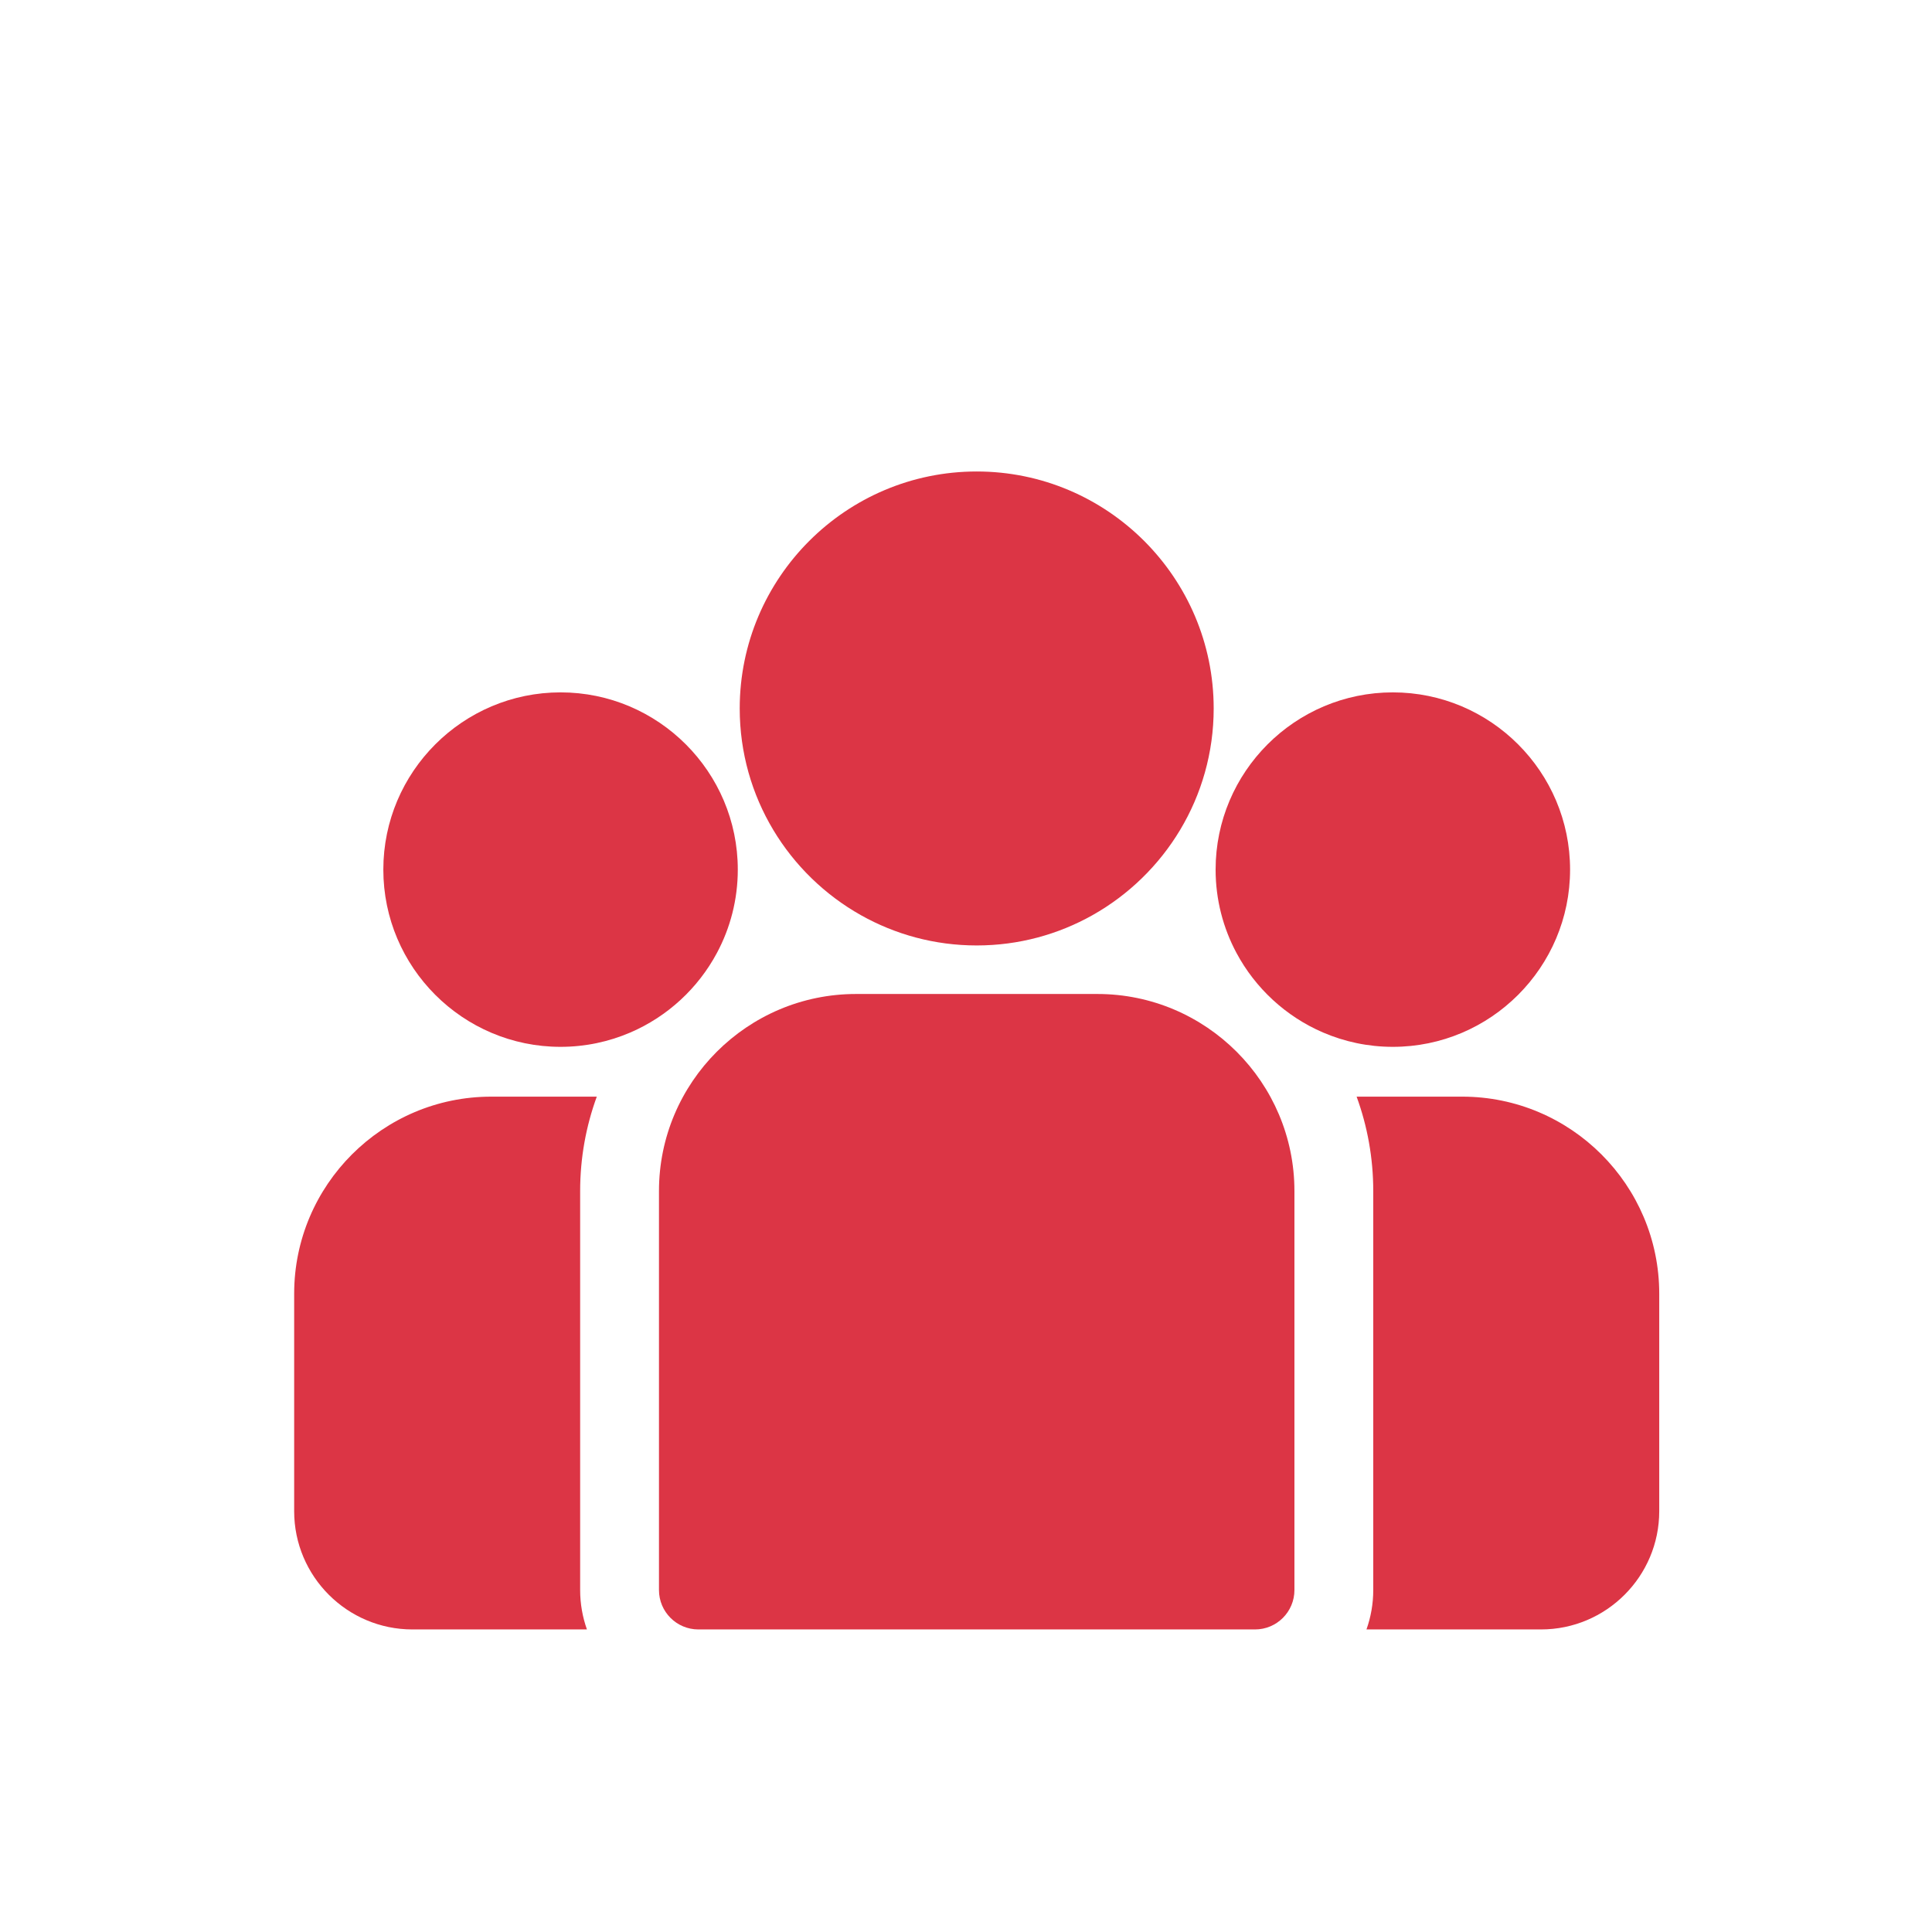 <?xml version="1.0" encoding="UTF-8" standalone="no"?>
<svg
   xmlns:dc="http://purl.org/dc/elements/1.1/"
   xmlns:cc="http://creativecommons.org/ns#"
   xmlns:rdf="http://www.w3.org/1999/02/22-rdf-syntax-ns#"
   xmlns:svg="http://www.w3.org/2000/svg"
   xmlns="http://www.w3.org/2000/svg"
   xmlns:sodipodi="http://sodipodi.sourceforge.net/DTD/sodipodi-0.dtd"
   xmlns:inkscape="http://www.inkscape.org/namespaces/inkscape"
   version="1.1"
   width="50"
   height="50"
   x="0"
   y="0"
   viewBox="0 0 50 50"
   xml:space="preserve"
   class=""
   id="svg70"
   sodipodi:docname="svg5.svg"
   inkscape:version="1.0.2 (e86c870879, 2021-01-15, custom)"><defs
     id="defs74" /><sodipodi:namedview
     pagecolor="#ffffff"
     bordercolor="#666666"
     borderopacity="1"
     objecttolerance="10"
     gridtolerance="10"
     guidetolerance="10"
     inkscape:pageopacity="0"
     inkscape:pageshadow="2"
     inkscape:window-width="1366"
     inkscape:window-height="706"
     id="namedview72"
     showgrid="false"
     units="px"
     width="50mm"
     inkscape:zoom="1.0507812"
     inkscape:cx="256"
     inkscape:cy="65.665428"
     inkscape:window-x="-8"
     inkscape:window-y="-8"
     inkscape:window-maximized="1"
     inkscape:current-layer="svg70" /><g
     id="g68"
     transform="matrix(0.069,0,0,0.069,7.613,9.522)">
<g
   id="g6">
	<g
   id="g4">
		<path
   d="m 438.09,273.32 h -39.596 c 4.036,11.05 6.241,22.975 6.241,35.404 v 149.65 c 0,5.182 -0.902,10.156 -2.543,14.782 h 65.461 c 24.453,0 44.346,-19.894 44.346,-44.346 V 347.229 C 512,306.476 478.844,273.32 438.09,273.32 Z"
   fill="#dc3545"
   data-original="#000000"
   class=""
   id="path2" />
	</g>
</g>
<g
   id="g12">
	<g
   id="g10">
		<path
   d="m 107.265,308.725 c 0,-12.43 2.205,-24.354 6.241,-35.404 H 73.91 C 33.156,273.321 0,306.477 0,347.231 v 81.581 c 0,24.452 19.893,44.346 44.346,44.346 h 65.462 c -1.641,-4.628 -2.543,-9.601 -2.543,-14.783 z"
   fill="#dc3545"
   data-original="#000000"
   class=""
   id="path8" />
	</g>
</g>
<g
   id="g18">
	<g
   id="g16">
		<path
   d="m 301.261,234.815 h -90.522 c -40.754,0 -73.91,33.156 -73.91,73.91 v 149.65 c 0,8.163 6.618,14.782 14.782,14.782 h 208.778 c 8.164,0 14.782,-6.618 14.782,-14.782 v -149.65 c 0,-40.754 -33.156,-73.91 -73.91,-73.91 z"
   fill="#dc3545"
   data-original="#000000"
   class=""
   id="path14" />
	</g>
</g>
<g
   id="g24">
	<g
   id="g22">
		<path
   d="m 256,38.84 c -49.012,0 -88.886,39.874 -88.886,88.887 0,33.245 18.349,62.28 45.447,77.524 12.853,7.23 27.671,11.362 43.439,11.362 15.768,0 30.586,-4.132 43.439,-11.362 27.099,-15.244 45.447,-44.28 45.447,-77.524 C 344.886,78.715 305.012,38.84 256,38.84 Z"
   fill="#dc3545"
   data-original="#000000"
   class=""
   id="path20" />
	</g>
</g>
<g
   id="g30">
	<g
   id="g28">
		<path
   d="m 99.918,121.689 c -36.655,0 -66.475,29.82 -66.475,66.475 0,36.655 29.82,66.475 66.475,66.475 9.298,0 18.152,-1.926 26.195,-5.388 13.906,-5.987 25.372,-16.585 32.467,-29.86 4.98,-9.317 7.813,-19.946 7.813,-31.227 0,-36.654 -29.82,-66.475 -66.475,-66.475 z"
   fill="#dc3545"
   data-original="#000000"
   class=""
   id="path26" />
	</g>
</g>
<g
   id="g36">
	<g
   id="g34">
		<path
   d="m 412.082,121.689 c -36.655,0 -66.475,29.82 -66.475,66.475 0,11.282 2.833,21.911 7.813,31.227 7.095,13.276 18.561,23.874 32.467,29.86 8.043,3.462 16.897,5.388 26.195,5.388 36.655,0 66.475,-29.82 66.475,-66.475 0,-36.655 -29.82,-66.475 -66.475,-66.475 z"
   fill="#dc3545"
   data-original="#000000"
   class=""
   id="path32" />
	</g>
</g>
<g
   id="g38">
</g>
<g
   id="g40">
</g>
<g
   id="g42">
</g>
<g
   id="g44">
</g>
<g
   id="g46">
</g>
<g
   id="g48">
</g>
<g
   id="g50">
</g>
<g
   id="g52">
</g>
<g
   id="g54">
</g>
<g
   id="g56">
</g>
<g
   id="g58">
</g>
<g
   id="g60">
</g>
<g
   id="g62">
</g>
<g
   id="g64">
</g>
<g
   id="g66">
</g>
</g></svg>
